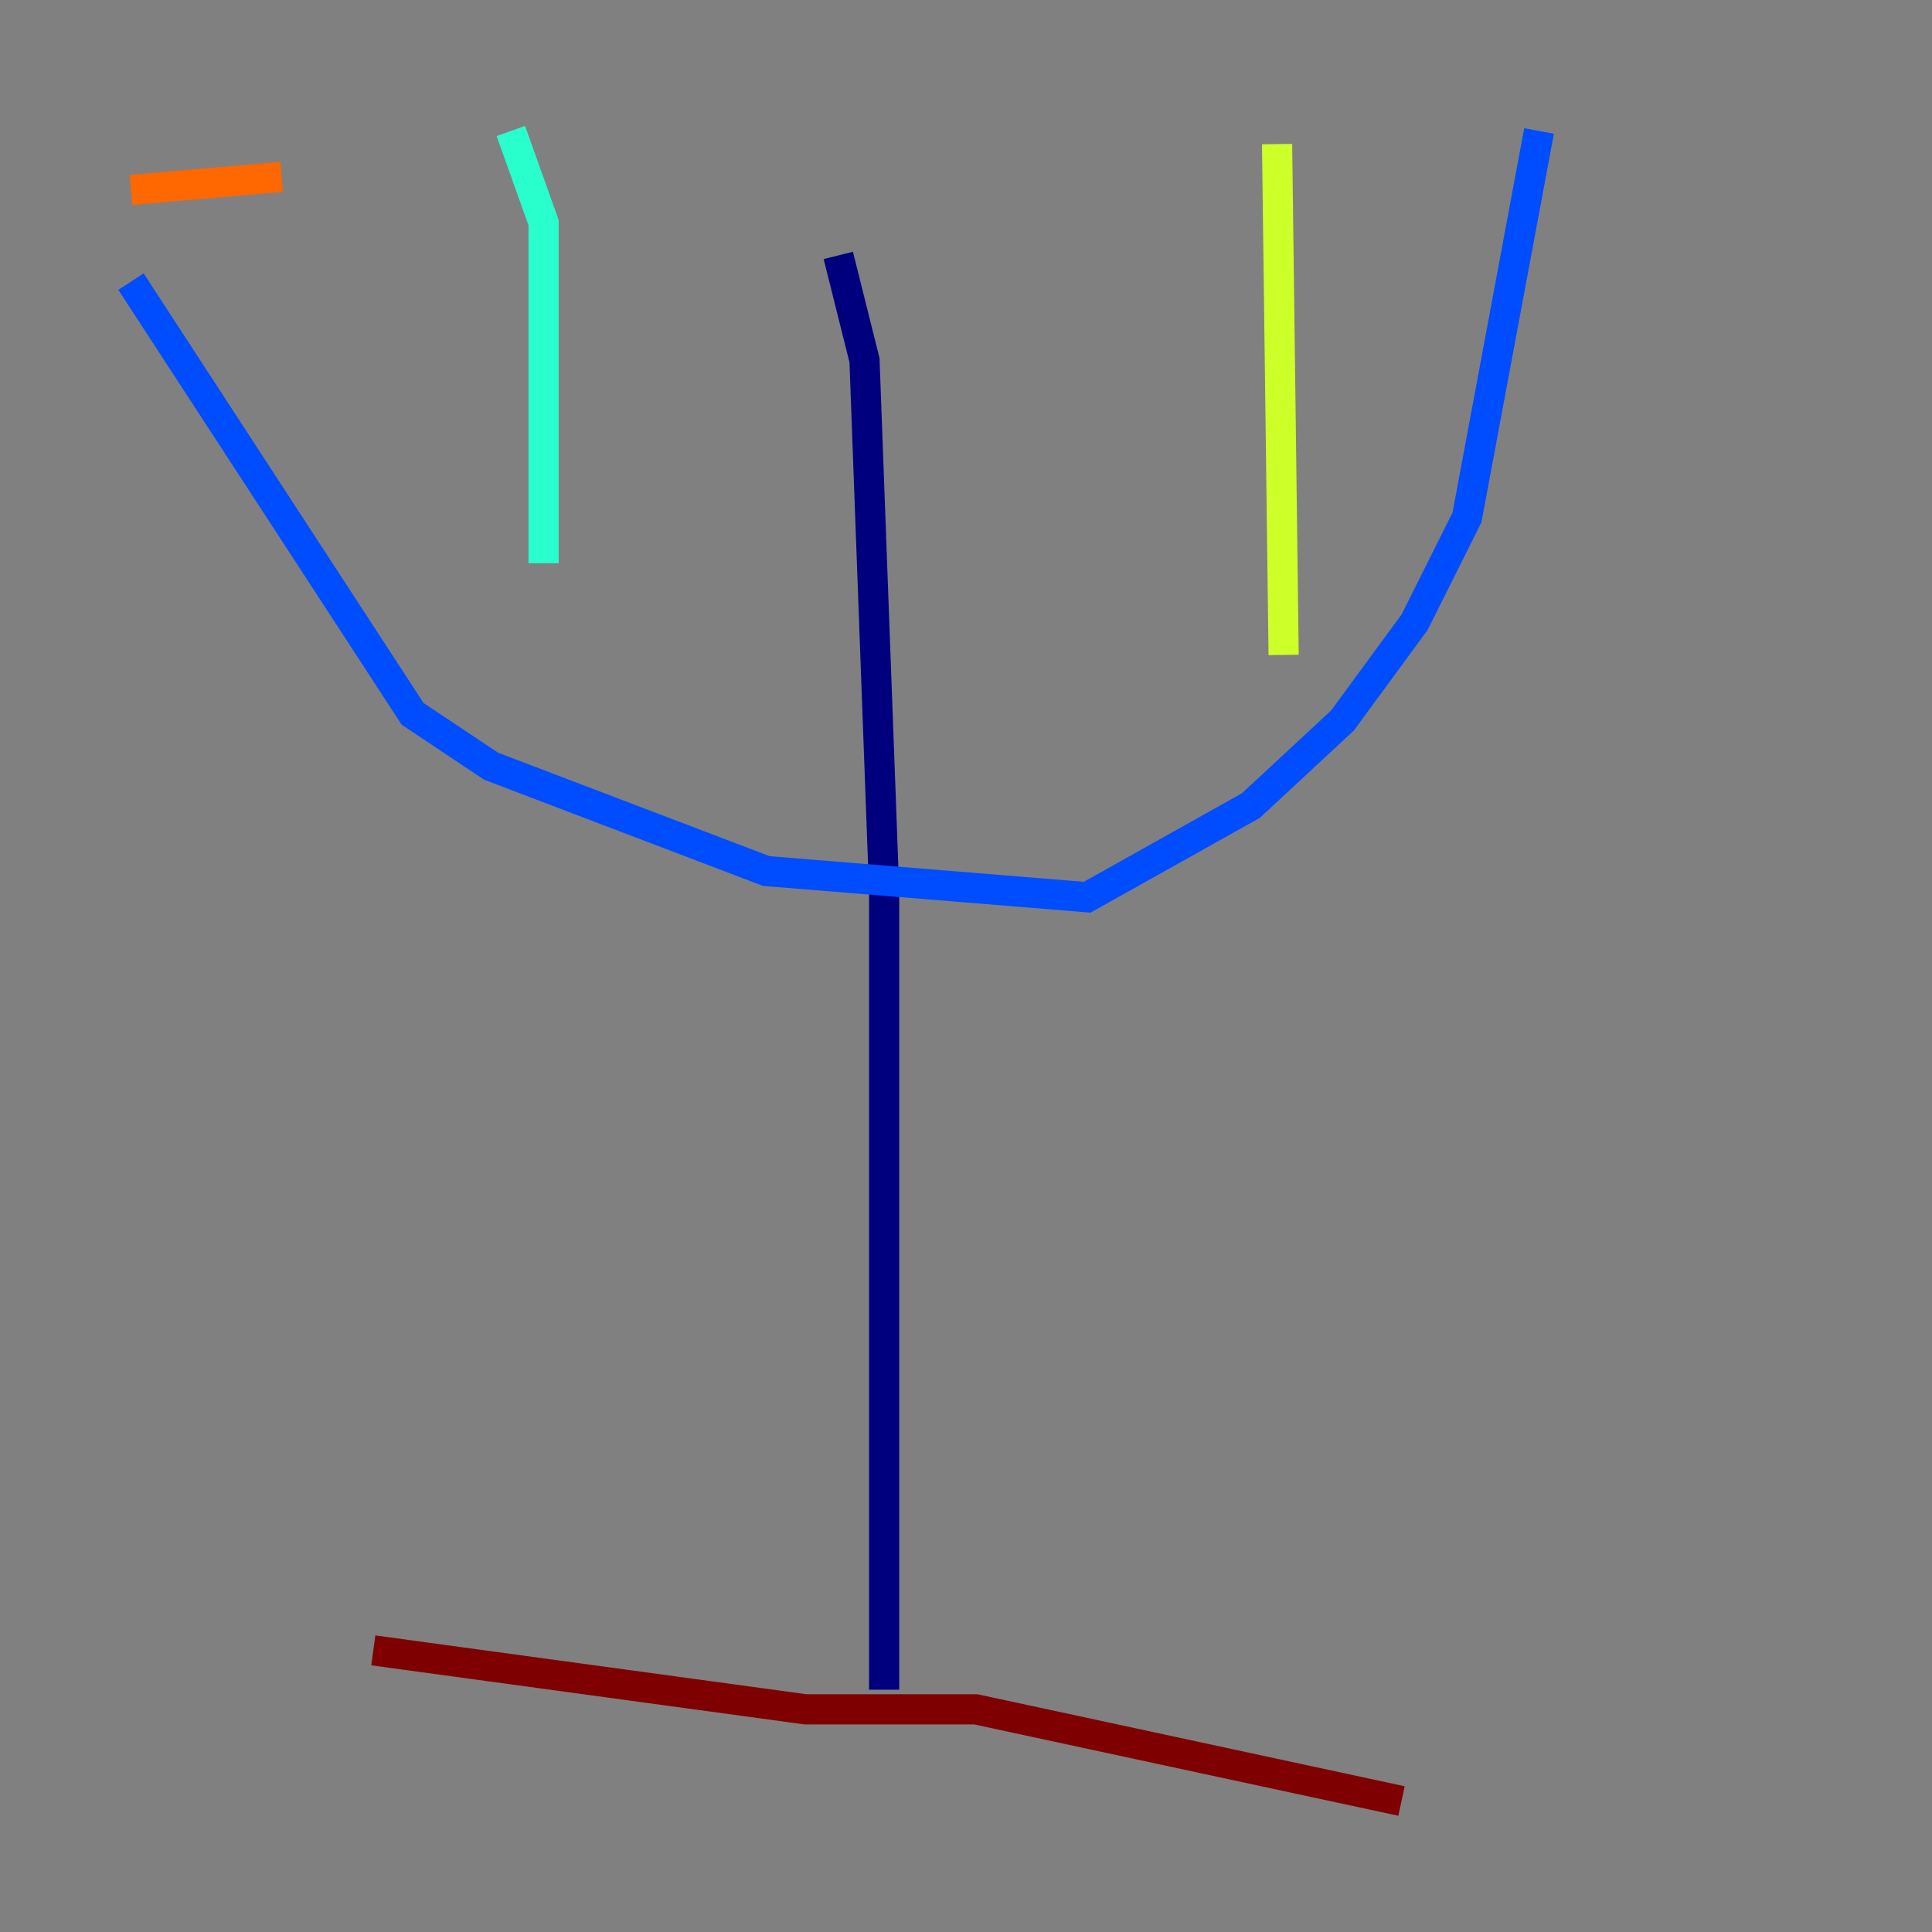 <?xml version="1.0" encoding="utf-8" ?>
<svg baseProfile="tiny" height="128" version="1.2" viewBox="0,0,128,128" width="128" xmlns="http://www.w3.org/2000/svg" xmlns:ev="http://www.w3.org/2001/xml-events" xmlns:xlink="http://www.w3.org/1999/xlink"><rect x="0" y="0" width="128" height="128" fill="#808080" stroke="none"/><defs /><polyline fill="none" points="55.539,16.922 57.275,23.864 58.576,59.01 58.576,111.946" stroke="#00007f" stroke-width="2" /><polyline fill="none" points="8.678,18.658 27.336,47.295 32.542,50.766 50.766,57.709 72.027,59.444 82.875,53.37 88.949,47.729 93.722,41.22 97.193,34.278 101.966,8.678" stroke="#004cff" stroke-width="2" /><polyline fill="none" points="33.844,8.678 36.014,14.752 36.014,37.315" stroke="#29ffcd" stroke-width="2" /><polyline fill="none" points="84.61,9.546 85.044,43.39" stroke="#cdff29" stroke-width="2" /><polyline fill="none" points="8.678,12.583 18.658,11.715" stroke="#ff6700" stroke-width="2" /><polyline fill="none" points="24.732,109.342 53.37,113.248 64.651,113.248 92.854,119.322" stroke="#7f0000" stroke-width="2" /></svg>
